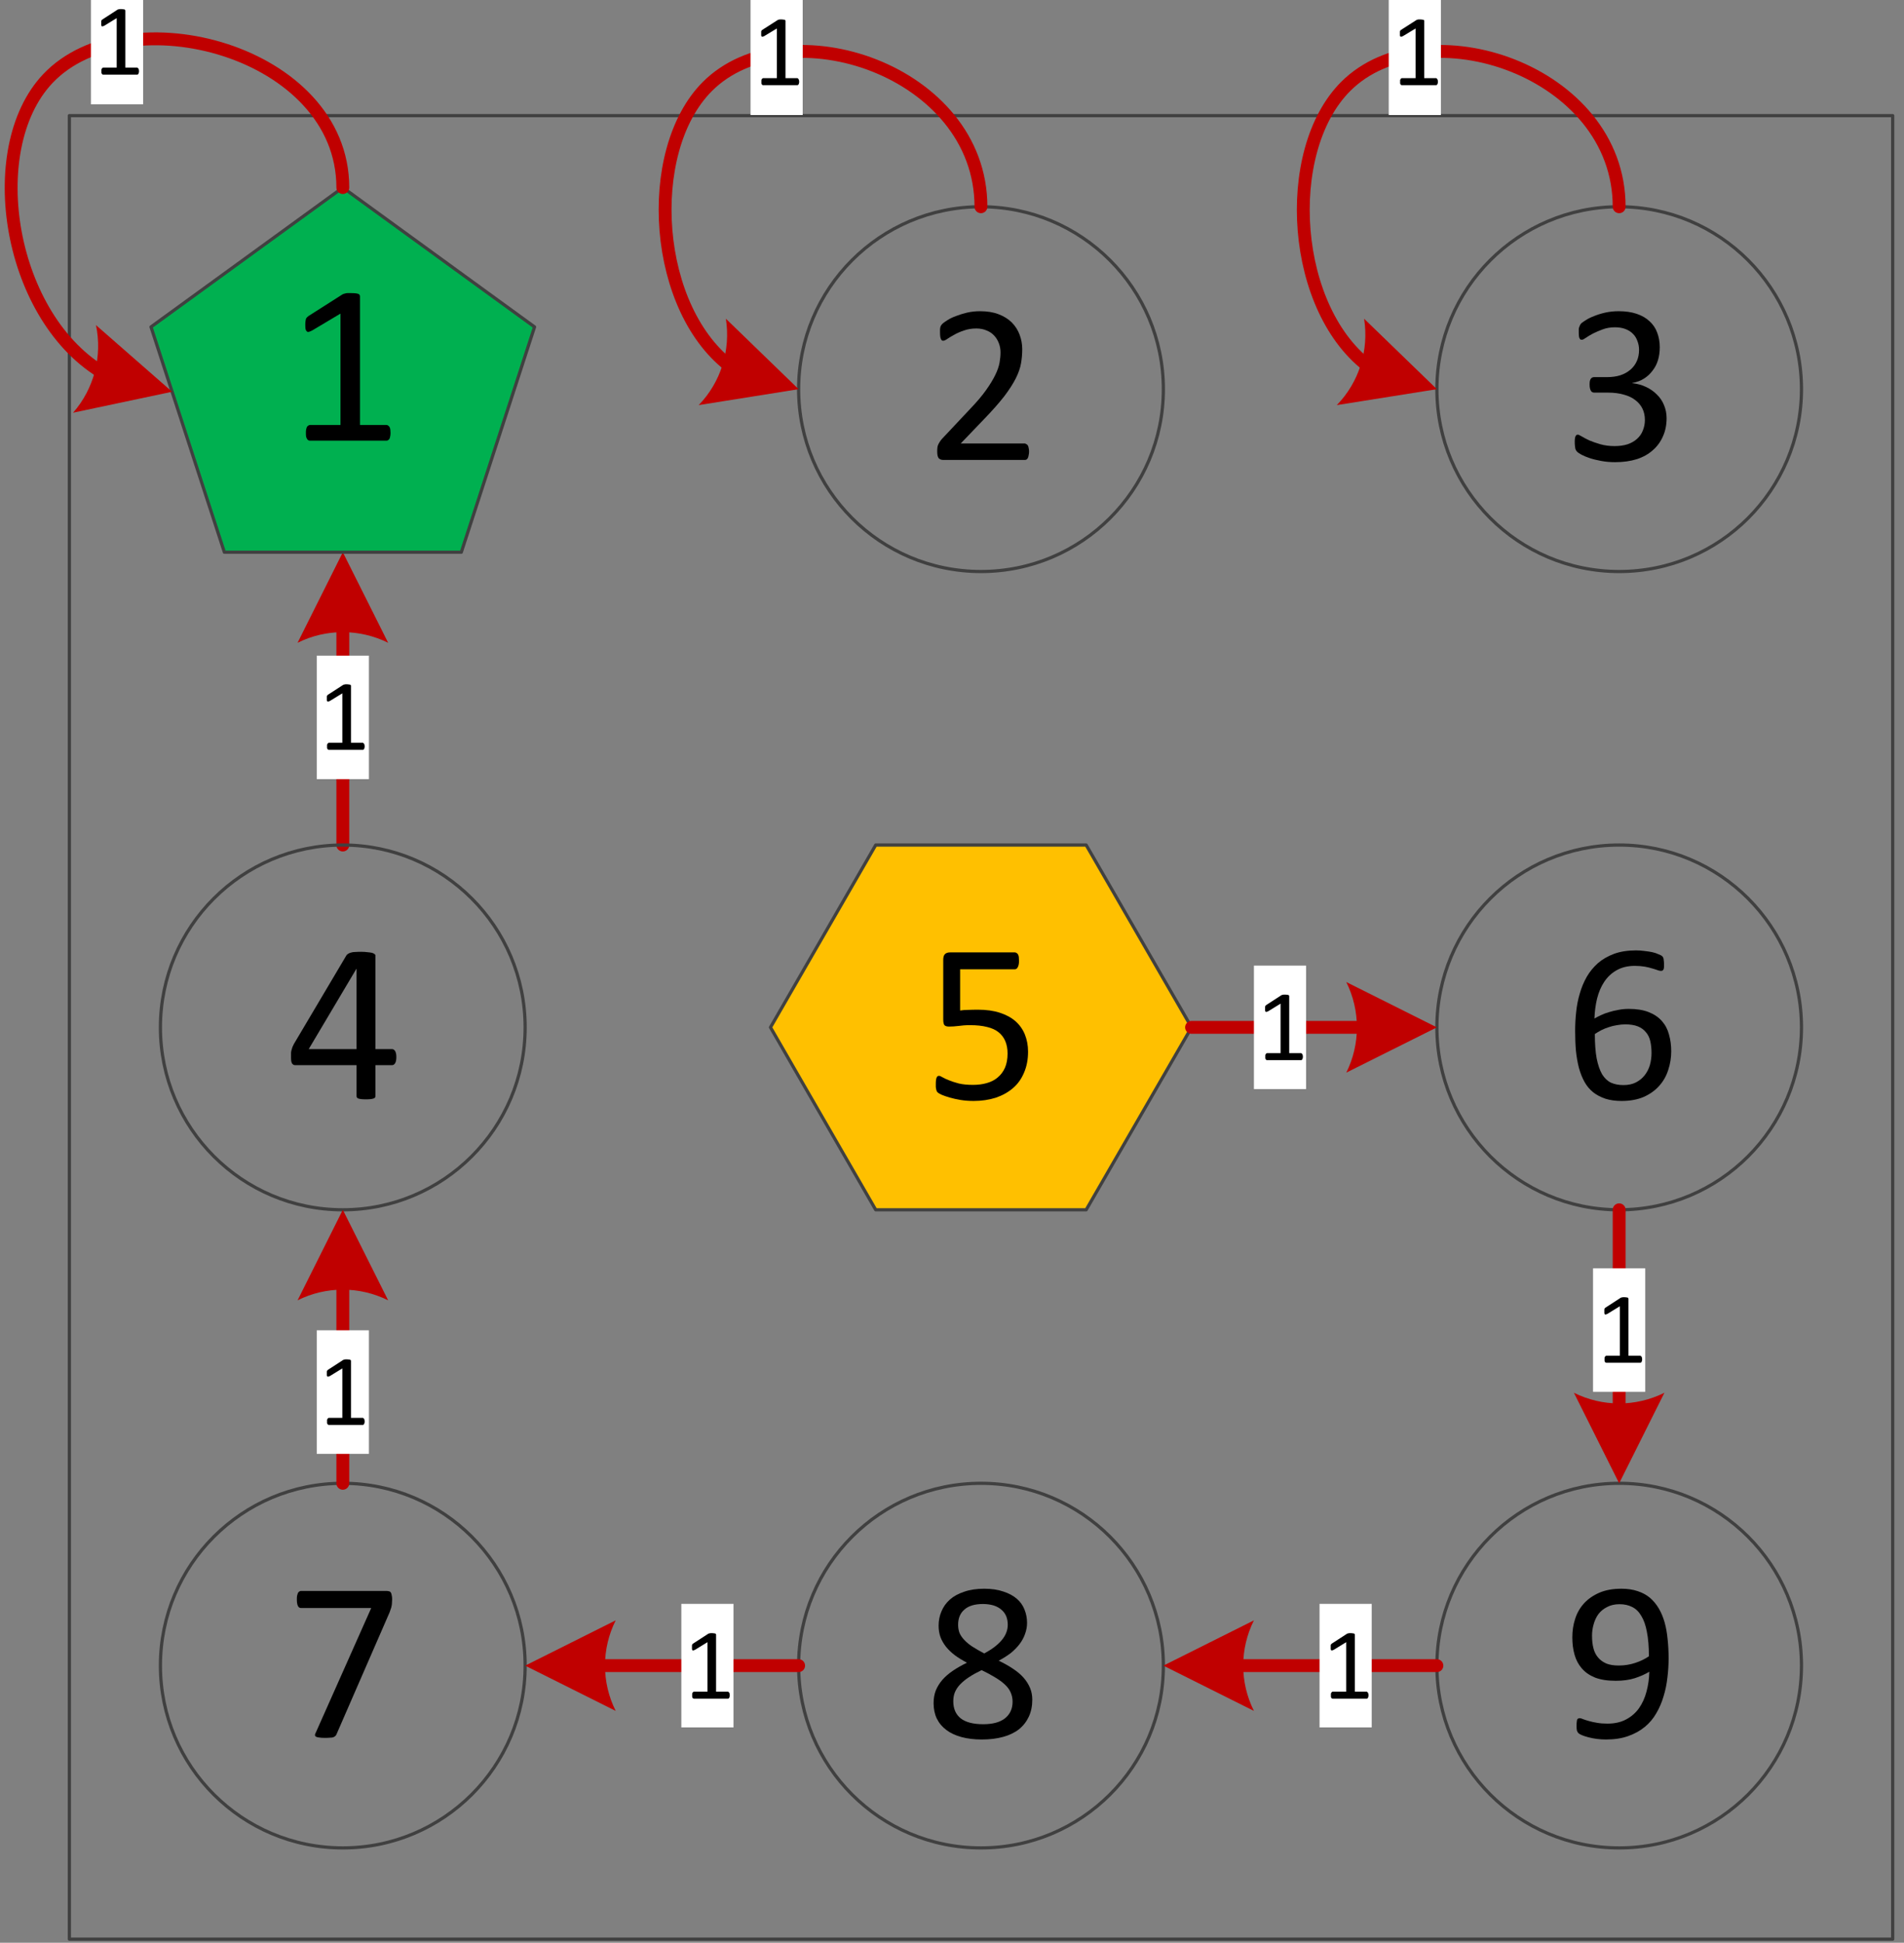 <?xml version="1.0" encoding="UTF-8"?>
<svg xmlns="http://www.w3.org/2000/svg" xmlns:xlink="http://www.w3.org/1999/xlink" width="148pt" height="151pt" viewBox="0 0 148 151" version="1.1">
<rect x="0" y="0" width="148" height="151" fill="#808080" stroke="none"/>
<defs>
<g>
<symbol overflow="visible" id="glyph0-0">
<path style="stroke:none;" d="M 3.828 -5.062 L 3.828 0 L 0.172 0 L 0.172 -5.062 Z M 3.484 -0.312 L 3.484 -4.734 L 0.5 -4.734 L 0.5 -0.312 Z M 3 -3.344 C 3 -3.188 2.973 -3.047 2.922 -2.922 C 2.879 -2.805 2.816 -2.707 2.734 -2.625 C 2.648 -2.539 2.551 -2.473 2.438 -2.422 C 2.332 -2.379 2.211 -2.359 2.078 -2.359 L 2.062 -1.766 C 2.062 -1.734 2.039 -1.711 2 -1.703 C 1.957 -1.691 1.906 -1.688 1.844 -1.688 C 1.801 -1.688 1.766 -1.688 1.734 -1.688 C 1.711 -1.695 1.691 -1.703 1.672 -1.703 C 1.66 -1.711 1.648 -1.719 1.641 -1.719 C 1.629 -1.727 1.625 -1.742 1.625 -1.766 L 1.609 -2.484 C 1.609 -2.555 1.625 -2.609 1.656 -2.641 C 1.695 -2.672 1.75 -2.688 1.812 -2.688 L 1.875 -2.688 C 1.988 -2.688 2.082 -2.703 2.156 -2.734 C 2.238 -2.766 2.305 -2.805 2.359 -2.859 C 2.41 -2.922 2.445 -2.988 2.469 -3.062 C 2.488 -3.145 2.5 -3.227 2.5 -3.312 C 2.5 -3.5 2.441 -3.648 2.328 -3.766 C 2.223 -3.879 2.051 -3.938 1.812 -3.938 C 1.719 -3.938 1.629 -3.926 1.547 -3.906 C 1.473 -3.883 1.406 -3.859 1.344 -3.828 C 1.281 -3.805 1.227 -3.785 1.188 -3.766 C 1.156 -3.742 1.129 -3.734 1.109 -3.734 C 1.109 -3.734 1.102 -3.734 1.094 -3.734 C 1.082 -3.742 1.07 -3.754 1.062 -3.766 C 1.051 -3.785 1.047 -3.805 1.047 -3.828 C 1.047 -3.859 1.047 -3.895 1.047 -3.938 C 1.047 -3.977 1.047 -4.008 1.047 -4.031 C 1.055 -4.062 1.07 -4.086 1.094 -4.109 C 1.113 -4.129 1.148 -4.148 1.203 -4.172 C 1.254 -4.203 1.312 -4.227 1.375 -4.25 C 1.445 -4.27 1.523 -4.285 1.609 -4.297 C 1.703 -4.316 1.789 -4.328 1.875 -4.328 C 2.07 -4.328 2.238 -4.301 2.375 -4.25 C 2.52 -4.195 2.633 -4.125 2.719 -4.031 C 2.812 -3.945 2.879 -3.844 2.922 -3.719 C 2.973 -3.602 3 -3.477 3 -3.344 Z M 2.141 -1.062 C 2.141 -1.008 2.133 -0.961 2.125 -0.922 C 2.125 -0.891 2.109 -0.863 2.078 -0.844 C 2.055 -0.82 2.023 -0.805 1.984 -0.797 C 1.953 -0.785 1.91 -0.781 1.859 -0.781 C 1.797 -0.781 1.742 -0.785 1.703 -0.797 C 1.672 -0.805 1.645 -0.82 1.625 -0.844 C 1.602 -0.863 1.586 -0.891 1.578 -0.922 C 1.566 -0.961 1.562 -1.008 1.562 -1.062 C 1.562 -1.125 1.566 -1.172 1.578 -1.203 C 1.586 -1.242 1.602 -1.273 1.625 -1.297 C 1.645 -1.316 1.672 -1.332 1.703 -1.344 C 1.742 -1.352 1.797 -1.359 1.859 -1.359 C 1.91 -1.359 1.953 -1.352 1.984 -1.344 C 2.023 -1.332 2.055 -1.316 2.078 -1.297 C 2.109 -1.273 2.125 -1.242 2.125 -1.203 C 2.133 -1.172 2.141 -1.125 2.141 -1.062 Z M 0 1.547 Z M 0 1.547 "/>
</symbol>
<symbol overflow="visible" id="glyph0-1">
<path style="stroke:none;" d="M 3.625 -0.266 C 3.625 -0.211 3.617 -0.172 3.609 -0.141 C 3.598 -0.109 3.586 -0.082 3.578 -0.062 C 3.566 -0.039 3.551 -0.023 3.531 -0.016 C 3.52 -0.004 3.504 0 3.484 0 L 0.844 0 C 0.82 0 0.801 -0.004 0.781 -0.016 C 0.77 -0.023 0.754 -0.039 0.734 -0.062 C 0.723 -0.082 0.711 -0.109 0.703 -0.141 C 0.703 -0.172 0.703 -0.211 0.703 -0.266 C 0.703 -0.316 0.703 -0.359 0.703 -0.391 C 0.711 -0.422 0.723 -0.445 0.734 -0.469 C 0.754 -0.488 0.77 -0.504 0.781 -0.516 C 0.801 -0.535 0.82 -0.547 0.844 -0.547 L 1.891 -0.547 L 1.891 -4.391 L 0.922 -3.797 C 0.867 -3.773 0.828 -3.758 0.797 -3.75 C 0.766 -3.75 0.738 -3.754 0.719 -3.766 C 0.707 -3.785 0.695 -3.816 0.688 -3.859 C 0.688 -3.898 0.688 -3.945 0.688 -4 C 0.688 -4.051 0.688 -4.094 0.688 -4.125 C 0.688 -4.156 0.691 -4.18 0.703 -4.203 C 0.711 -4.223 0.723 -4.238 0.734 -4.25 C 0.754 -4.27 0.773 -4.285 0.797 -4.297 L 1.953 -5.047 C 1.961 -5.055 1.973 -5.062 1.984 -5.062 C 2.004 -5.07 2.023 -5.078 2.047 -5.078 C 2.078 -5.086 2.109 -5.094 2.141 -5.094 C 2.172 -5.094 2.207 -5.094 2.25 -5.094 C 2.312 -5.094 2.363 -5.086 2.406 -5.078 C 2.445 -5.078 2.477 -5.07 2.5 -5.062 C 2.531 -5.051 2.547 -5.035 2.547 -5.016 C 2.555 -5.004 2.562 -4.992 2.562 -4.984 L 2.562 -0.547 L 3.484 -0.547 C 3.504 -0.547 3.52 -0.535 3.531 -0.516 C 3.551 -0.504 3.566 -0.488 3.578 -0.469 C 3.598 -0.445 3.609 -0.422 3.609 -0.391 C 3.617 -0.359 3.625 -0.316 3.625 -0.266 Z M 3.625 -0.266 "/>
</symbol>
<symbol overflow="visible" id="glyph1-0">
<path style="stroke:none;" d="M 8.609 -11.391 L 8.609 0 L 0.391 0 L 0.391 -11.391 Z M 7.844 -0.719 L 7.844 -10.672 L 1.141 -10.672 L 1.141 -0.719 Z M 6.75 -7.531 C 6.75 -7.188 6.695 -6.879 6.594 -6.609 C 6.488 -6.336 6.344 -6.109 6.156 -5.922 C 5.977 -5.734 5.766 -5.586 5.516 -5.484 C 5.266 -5.379 4.988 -5.316 4.688 -5.297 L 4.641 -3.969 C 4.641 -3.906 4.594 -3.859 4.5 -3.828 C 4.414 -3.805 4.297 -3.797 4.141 -3.797 C 4.055 -3.797 3.984 -3.801 3.922 -3.812 C 3.867 -3.82 3.82 -3.832 3.781 -3.844 C 3.738 -3.852 3.707 -3.863 3.688 -3.875 C 3.676 -3.895 3.672 -3.926 3.672 -3.969 L 3.625 -5.578 C 3.613 -5.754 3.648 -5.879 3.734 -5.953 C 3.816 -6.023 3.926 -6.062 4.062 -6.062 L 4.219 -6.062 C 4.488 -6.062 4.711 -6.098 4.891 -6.172 C 5.066 -6.242 5.207 -6.336 5.312 -6.453 C 5.414 -6.578 5.488 -6.727 5.531 -6.906 C 5.582 -7.082 5.609 -7.266 5.609 -7.453 C 5.609 -7.879 5.488 -8.219 5.25 -8.469 C 5.008 -8.727 4.617 -8.859 4.078 -8.859 C 3.867 -8.859 3.676 -8.832 3.5 -8.781 C 3.32 -8.738 3.164 -8.691 3.031 -8.641 C 2.895 -8.586 2.785 -8.535 2.703 -8.484 C 2.617 -8.441 2.555 -8.422 2.516 -8.422 C 2.492 -8.422 2.473 -8.426 2.453 -8.438 C 2.43 -8.445 2.41 -8.469 2.391 -8.5 C 2.379 -8.531 2.367 -8.57 2.359 -8.625 C 2.348 -8.688 2.344 -8.766 2.344 -8.859 C 2.344 -8.953 2.348 -9.031 2.359 -9.094 C 2.379 -9.164 2.41 -9.223 2.453 -9.266 C 2.492 -9.305 2.57 -9.352 2.688 -9.406 C 2.812 -9.457 2.953 -9.508 3.109 -9.562 C 3.273 -9.613 3.453 -9.656 3.641 -9.688 C 3.836 -9.727 4.035 -9.75 4.234 -9.75 C 4.672 -9.75 5.047 -9.688 5.359 -9.562 C 5.68 -9.445 5.941 -9.289 6.141 -9.094 C 6.348 -8.895 6.5 -8.66 6.594 -8.391 C 6.695 -8.117 6.75 -7.832 6.75 -7.531 Z M 4.828 -2.406 C 4.828 -2.281 4.816 -2.176 4.797 -2.094 C 4.773 -2.008 4.738 -1.941 4.688 -1.891 C 4.645 -1.836 4.578 -1.801 4.484 -1.781 C 4.398 -1.758 4.301 -1.75 4.188 -1.75 C 4.051 -1.75 3.941 -1.758 3.859 -1.781 C 3.773 -1.801 3.707 -1.836 3.656 -1.891 C 3.602 -1.941 3.562 -2.008 3.531 -2.094 C 3.508 -2.176 3.5 -2.281 3.5 -2.406 C 3.5 -2.531 3.508 -2.633 3.531 -2.719 C 3.562 -2.801 3.602 -2.867 3.656 -2.922 C 3.707 -2.973 3.773 -3.008 3.859 -3.031 C 3.941 -3.062 4.051 -3.078 4.188 -3.078 C 4.301 -3.078 4.398 -3.062 4.484 -3.031 C 4.578 -3.008 4.645 -2.973 4.688 -2.922 C 4.738 -2.867 4.773 -2.801 4.797 -2.719 C 4.816 -2.633 4.828 -2.531 4.828 -2.406 Z M 0 3.5 Z M 0 3.5 "/>
</symbol>
<symbol overflow="visible" id="glyph1-1">
<path style="stroke:none;" d="M 8.141 -0.656 C 8.141 -0.551 8.129 -0.457 8.109 -0.375 C 8.098 -0.289 8.078 -0.219 8.047 -0.156 C 8.023 -0.102 7.988 -0.062 7.938 -0.031 C 7.895 -0.008 7.848 0 7.797 0 L 1.5 0 C 1.414 0 1.344 -0.008 1.281 -0.031 C 1.227 -0.051 1.176 -0.082 1.125 -0.125 C 1.082 -0.176 1.051 -0.242 1.031 -0.328 C 1.008 -0.422 1 -0.531 1 -0.656 C 1 -0.781 1.004 -0.883 1.016 -0.969 C 1.023 -1.051 1.047 -1.125 1.078 -1.188 C 1.109 -1.258 1.145 -1.328 1.188 -1.391 C 1.227 -1.461 1.285 -1.539 1.359 -1.625 L 3.562 -3.969 C 4.07 -4.5 4.477 -4.977 4.781 -5.406 C 5.094 -5.844 5.332 -6.234 5.5 -6.578 C 5.676 -6.93 5.789 -7.254 5.844 -7.547 C 5.895 -7.836 5.922 -8.109 5.922 -8.359 C 5.922 -8.609 5.879 -8.844 5.797 -9.062 C 5.711 -9.289 5.594 -9.488 5.438 -9.656 C 5.281 -9.832 5.082 -9.969 4.844 -10.062 C 4.613 -10.164 4.348 -10.219 4.047 -10.219 C 3.68 -10.219 3.359 -10.164 3.078 -10.062 C 2.797 -9.969 2.547 -9.859 2.328 -9.734 C 2.109 -9.617 1.926 -9.508 1.781 -9.406 C 1.645 -9.312 1.539 -9.266 1.469 -9.266 C 1.426 -9.266 1.391 -9.273 1.359 -9.297 C 1.328 -9.328 1.301 -9.367 1.281 -9.422 C 1.258 -9.473 1.242 -9.539 1.234 -9.625 C 1.223 -9.719 1.219 -9.828 1.219 -9.953 C 1.219 -10.035 1.219 -10.109 1.219 -10.172 C 1.227 -10.242 1.238 -10.301 1.25 -10.344 C 1.27 -10.395 1.289 -10.438 1.312 -10.469 C 1.332 -10.508 1.379 -10.562 1.453 -10.625 C 1.523 -10.688 1.645 -10.77 1.812 -10.875 C 1.988 -10.988 2.207 -11.094 2.469 -11.188 C 2.727 -11.289 3.016 -11.379 3.328 -11.453 C 3.641 -11.523 3.973 -11.562 4.328 -11.562 C 4.879 -11.562 5.359 -11.484 5.766 -11.328 C 6.18 -11.172 6.523 -10.957 6.797 -10.688 C 7.066 -10.414 7.27 -10.098 7.406 -9.734 C 7.539 -9.379 7.609 -9.004 7.609 -8.609 C 7.609 -8.242 7.578 -7.879 7.516 -7.516 C 7.453 -7.148 7.316 -6.758 7.109 -6.344 C 6.898 -5.926 6.598 -5.457 6.203 -4.938 C 5.805 -4.426 5.285 -3.836 4.641 -3.172 L 2.828 -1.281 L 7.797 -1.281 C 7.836 -1.281 7.879 -1.266 7.922 -1.234 C 7.973 -1.211 8.016 -1.176 8.047 -1.125 C 8.078 -1.07 8.098 -1.004 8.109 -0.922 C 8.129 -0.848 8.141 -0.758 8.141 -0.656 Z M 8.141 -0.656 "/>
</symbol>
<symbol overflow="visible" id="glyph1-2">
<path style="stroke:none;" d="M 8.047 -3.25 C 8.047 -2.727 7.953 -2.258 7.766 -1.844 C 7.586 -1.426 7.328 -1.066 6.984 -0.766 C 6.648 -0.461 6.234 -0.227 5.734 -0.062 C 5.234 0.094 4.672 0.172 4.047 0.172 C 3.66 0.172 3.301 0.141 2.969 0.078 C 2.633 0.016 2.336 -0.055 2.078 -0.141 C 1.828 -0.223 1.613 -0.312 1.438 -0.406 C 1.27 -0.5 1.164 -0.566 1.125 -0.609 C 1.082 -0.648 1.047 -0.691 1.016 -0.734 C 0.992 -0.773 0.973 -0.82 0.953 -0.875 C 0.941 -0.938 0.93 -1.008 0.922 -1.094 C 0.91 -1.176 0.906 -1.281 0.906 -1.406 C 0.906 -1.613 0.926 -1.758 0.969 -1.844 C 1.008 -1.926 1.066 -1.969 1.141 -1.969 C 1.191 -1.969 1.297 -1.922 1.453 -1.828 C 1.609 -1.734 1.805 -1.629 2.047 -1.516 C 2.297 -1.41 2.582 -1.312 2.906 -1.219 C 3.238 -1.125 3.602 -1.078 4 -1.078 C 4.383 -1.078 4.723 -1.125 5.016 -1.219 C 5.305 -1.32 5.551 -1.461 5.75 -1.641 C 5.957 -1.828 6.109 -2.047 6.203 -2.297 C 6.305 -2.547 6.359 -2.816 6.359 -3.109 C 6.359 -3.43 6.297 -3.723 6.172 -3.984 C 6.047 -4.242 5.859 -4.469 5.609 -4.656 C 5.367 -4.844 5.07 -4.984 4.719 -5.078 C 4.363 -5.18 3.957 -5.234 3.5 -5.234 L 2.422 -5.234 C 2.367 -5.234 2.32 -5.242 2.281 -5.266 C 2.238 -5.285 2.203 -5.316 2.172 -5.359 C 2.141 -5.41 2.113 -5.473 2.094 -5.547 C 2.07 -5.629 2.062 -5.734 2.062 -5.859 C 2.062 -5.961 2.066 -6.051 2.078 -6.125 C 2.098 -6.207 2.125 -6.27 2.156 -6.312 C 2.188 -6.352 2.223 -6.383 2.266 -6.406 C 2.305 -6.426 2.352 -6.438 2.406 -6.438 L 3.406 -6.438 C 3.789 -6.438 4.133 -6.484 4.438 -6.578 C 4.75 -6.68 5.016 -6.828 5.234 -7.016 C 5.453 -7.203 5.617 -7.426 5.734 -7.688 C 5.848 -7.945 5.906 -8.238 5.906 -8.562 C 5.906 -8.801 5.863 -9.023 5.781 -9.234 C 5.707 -9.453 5.594 -9.641 5.438 -9.797 C 5.289 -9.953 5.098 -10.078 4.859 -10.172 C 4.617 -10.266 4.344 -10.312 4.031 -10.312 C 3.688 -10.312 3.375 -10.258 3.094 -10.156 C 2.812 -10.051 2.555 -9.941 2.328 -9.828 C 2.109 -9.711 1.926 -9.602 1.781 -9.5 C 1.633 -9.395 1.531 -9.344 1.469 -9.344 C 1.426 -9.344 1.391 -9.348 1.359 -9.359 C 1.328 -9.379 1.301 -9.41 1.281 -9.453 C 1.258 -9.492 1.242 -9.551 1.234 -9.625 C 1.223 -9.707 1.219 -9.816 1.219 -9.953 C 1.219 -10.035 1.219 -10.109 1.219 -10.172 C 1.227 -10.242 1.242 -10.305 1.266 -10.359 C 1.285 -10.41 1.305 -10.457 1.328 -10.5 C 1.348 -10.539 1.383 -10.586 1.438 -10.641 C 1.5 -10.691 1.613 -10.77 1.781 -10.875 C 1.957 -10.988 2.172 -11.094 2.422 -11.188 C 2.672 -11.289 2.957 -11.379 3.281 -11.453 C 3.602 -11.523 3.953 -11.562 4.328 -11.562 C 4.859 -11.562 5.32 -11.492 5.719 -11.359 C 6.125 -11.223 6.457 -11.031 6.719 -10.781 C 6.988 -10.539 7.188 -10.25 7.312 -9.906 C 7.445 -9.562 7.516 -9.18 7.516 -8.766 C 7.516 -8.398 7.469 -8.062 7.375 -7.75 C 7.281 -7.445 7.141 -7.176 6.953 -6.938 C 6.773 -6.695 6.555 -6.492 6.297 -6.328 C 6.035 -6.16 5.727 -6.047 5.375 -5.984 L 5.375 -5.969 C 5.77 -5.926 6.129 -5.828 6.453 -5.672 C 6.785 -5.516 7.066 -5.316 7.297 -5.078 C 7.535 -4.848 7.719 -4.578 7.844 -4.266 C 7.977 -3.953 8.047 -3.613 8.047 -3.25 Z M 8.047 -3.25 "/>
</symbol>
<symbol overflow="visible" id="glyph1-3">
<path style="stroke:none;" d="M 8.156 -0.594 C 8.156 -0.488 8.145 -0.395 8.125 -0.312 C 8.113 -0.238 8.094 -0.176 8.062 -0.125 C 8.031 -0.082 7.992 -0.051 7.953 -0.031 C 7.922 -0.008 7.883 0 7.844 0 L 1.891 0 C 1.848 0 1.805 -0.008 1.766 -0.031 C 1.734 -0.051 1.703 -0.082 1.672 -0.125 C 1.641 -0.176 1.613 -0.238 1.594 -0.312 C 1.582 -0.395 1.578 -0.488 1.578 -0.594 C 1.578 -0.695 1.582 -0.785 1.594 -0.859 C 1.613 -0.941 1.633 -1.008 1.656 -1.062 C 1.688 -1.113 1.723 -1.148 1.766 -1.172 C 1.805 -1.203 1.848 -1.219 1.891 -1.219 L 4.266 -1.219 L 4.266 -9.875 L 2.062 -8.562 C 1.957 -8.508 1.867 -8.473 1.797 -8.453 C 1.734 -8.441 1.68 -8.457 1.641 -8.5 C 1.598 -8.539 1.566 -8.602 1.547 -8.688 C 1.535 -8.781 1.531 -8.895 1.531 -9.031 C 1.531 -9.125 1.535 -9.207 1.547 -9.281 C 1.555 -9.352 1.566 -9.41 1.578 -9.453 C 1.598 -9.504 1.625 -9.547 1.656 -9.578 C 1.688 -9.609 1.727 -9.645 1.781 -9.688 L 4.406 -11.359 C 4.438 -11.379 4.469 -11.395 4.5 -11.406 C 4.531 -11.414 4.57 -11.426 4.625 -11.438 C 4.676 -11.457 4.738 -11.469 4.812 -11.469 C 4.883 -11.469 4.973 -11.469 5.078 -11.469 C 5.223 -11.469 5.344 -11.461 5.438 -11.453 C 5.531 -11.441 5.602 -11.426 5.656 -11.406 C 5.707 -11.383 5.738 -11.359 5.75 -11.328 C 5.77 -11.297 5.781 -11.258 5.781 -11.219 L 5.781 -1.219 L 7.844 -1.219 C 7.895 -1.219 7.938 -1.203 7.969 -1.172 C 8.008 -1.148 8.047 -1.113 8.078 -1.062 C 8.109 -1.008 8.129 -0.941 8.141 -0.859 C 8.148 -0.785 8.156 -0.695 8.156 -0.594 Z M 8.156 -0.594 "/>
</symbol>
<symbol overflow="visible" id="glyph2-0">
<path style="stroke:none;" d="M 8.594 -11.375 L 8.594 0 L 0.391 0 L 0.391 -11.375 Z M 7.828 -0.719 L 7.828 -10.656 L 1.141 -10.656 L 1.141 -0.719 Z M 6.734 -7.516 C 6.734 -7.172 6.68 -6.863 6.578 -6.594 C 6.484 -6.32 6.344 -6.094 6.156 -5.906 C 5.969 -5.727 5.75 -5.582 5.5 -5.469 C 5.25 -5.363 4.973 -5.305 4.672 -5.297 L 4.625 -3.953 C 4.625 -3.898 4.582 -3.859 4.5 -3.828 C 4.414 -3.805 4.297 -3.797 4.141 -3.797 C 4.055 -3.797 3.984 -3.797 3.922 -3.797 C 3.859 -3.805 3.805 -3.816 3.766 -3.828 C 3.734 -3.836 3.707 -3.852 3.688 -3.875 C 3.676 -3.895 3.672 -3.922 3.672 -3.953 L 3.625 -5.578 C 3.613 -5.754 3.645 -5.875 3.719 -5.938 C 3.801 -6.008 3.914 -6.047 4.062 -6.047 L 4.219 -6.047 C 4.477 -6.047 4.695 -6.082 4.875 -6.156 C 5.051 -6.227 5.191 -6.328 5.297 -6.453 C 5.41 -6.578 5.488 -6.723 5.531 -6.891 C 5.582 -7.066 5.609 -7.25 5.609 -7.438 C 5.609 -7.875 5.484 -8.219 5.234 -8.469 C 4.992 -8.719 4.609 -8.844 4.078 -8.844 C 3.859 -8.844 3.66 -8.816 3.484 -8.766 C 3.305 -8.723 3.148 -8.676 3.016 -8.625 C 2.891 -8.57 2.781 -8.52 2.688 -8.469 C 2.602 -8.426 2.539 -8.406 2.5 -8.406 C 2.488 -8.406 2.473 -8.41 2.453 -8.422 C 2.43 -8.43 2.41 -8.453 2.391 -8.484 C 2.367 -8.516 2.352 -8.555 2.344 -8.609 C 2.344 -8.672 2.344 -8.75 2.344 -8.844 C 2.344 -8.938 2.348 -9.016 2.359 -9.078 C 2.367 -9.148 2.398 -9.207 2.453 -9.25 C 2.492 -9.289 2.57 -9.336 2.688 -9.391 C 2.801 -9.441 2.938 -9.492 3.094 -9.547 C 3.258 -9.598 3.438 -9.641 3.625 -9.672 C 3.82 -9.711 4.023 -9.734 4.234 -9.734 C 4.672 -9.734 5.047 -9.672 5.359 -9.547 C 5.68 -9.43 5.941 -9.273 6.141 -9.078 C 6.336 -8.879 6.484 -8.645 6.578 -8.375 C 6.68 -8.102 6.734 -7.816 6.734 -7.516 Z M 4.828 -2.406 C 4.828 -2.281 4.816 -2.176 4.797 -2.094 C 4.773 -2.008 4.738 -1.941 4.688 -1.891 C 4.633 -1.836 4.566 -1.797 4.484 -1.766 C 4.398 -1.742 4.297 -1.734 4.172 -1.734 C 4.047 -1.734 3.941 -1.742 3.859 -1.766 C 3.773 -1.797 3.703 -1.836 3.641 -1.891 C 3.586 -1.941 3.551 -2.008 3.531 -2.094 C 3.508 -2.176 3.5 -2.281 3.5 -2.406 C 3.5 -2.52 3.508 -2.617 3.531 -2.703 C 3.551 -2.797 3.586 -2.867 3.641 -2.922 C 3.703 -2.973 3.773 -3.008 3.859 -3.031 C 3.941 -3.051 4.047 -3.062 4.172 -3.062 C 4.297 -3.062 4.398 -3.051 4.484 -3.031 C 4.566 -3.008 4.633 -2.973 4.688 -2.922 C 4.738 -2.867 4.773 -2.797 4.797 -2.703 C 4.816 -2.617 4.828 -2.52 4.828 -2.406 Z M 0 3.484 Z M 0 3.484 "/>
</symbol>
<symbol overflow="visible" id="glyph2-1">
<path style="stroke:none;" d="M 8.203 -6.141 C 8.203 -5.641 8.172 -5.141 8.109 -4.641 C 8.055 -4.141 7.957 -3.656 7.812 -3.188 C 7.676 -2.719 7.488 -2.281 7.25 -1.875 C 7.02 -1.469 6.723 -1.113 6.359 -0.812 C 5.992 -0.508 5.562 -0.27 5.062 -0.094 C 4.57 0.082 4 0.172 3.344 0.172 C 3.094 0.172 2.848 0.156 2.609 0.125 C 2.379 0.094 2.164 0.051 1.969 0 C 1.781 -0.051 1.617 -0.102 1.484 -0.156 C 1.359 -0.207 1.266 -0.258 1.203 -0.312 C 1.148 -0.363 1.109 -0.43 1.078 -0.516 C 1.055 -0.609 1.047 -0.734 1.047 -0.891 C 1.047 -1.016 1.051 -1.113 1.062 -1.188 C 1.07 -1.27 1.082 -1.332 1.094 -1.375 C 1.113 -1.414 1.141 -1.441 1.172 -1.453 C 1.203 -1.473 1.242 -1.484 1.297 -1.484 C 1.359 -1.484 1.445 -1.457 1.562 -1.406 C 1.676 -1.363 1.82 -1.316 2 -1.266 C 2.188 -1.211 2.398 -1.164 2.641 -1.125 C 2.879 -1.082 3.148 -1.062 3.453 -1.062 C 4.016 -1.062 4.5 -1.172 4.906 -1.391 C 5.312 -1.609 5.645 -1.898 5.906 -2.266 C 6.164 -2.641 6.359 -3.066 6.484 -3.547 C 6.617 -4.035 6.691 -4.551 6.703 -5.094 C 6.391 -4.906 6.016 -4.738 5.578 -4.594 C 5.148 -4.457 4.656 -4.391 4.094 -4.391 C 3.457 -4.391 2.922 -4.473 2.484 -4.641 C 2.055 -4.816 1.711 -5.055 1.453 -5.359 C 1.191 -5.66 1.004 -6.016 0.891 -6.422 C 0.773 -6.836 0.719 -7.285 0.719 -7.766 C 0.719 -8.273 0.789 -8.754 0.938 -9.203 C 1.082 -9.66 1.312 -10.062 1.625 -10.406 C 1.938 -10.75 2.332 -11.023 2.812 -11.234 C 3.289 -11.441 3.863 -11.547 4.531 -11.547 C 5.008 -11.547 5.43 -11.484 5.797 -11.359 C 6.16 -11.242 6.477 -11.07 6.75 -10.844 C 7.02 -10.613 7.25 -10.336 7.438 -10.016 C 7.625 -9.703 7.773 -9.344 7.891 -8.938 C 8.004 -8.531 8.082 -8.094 8.125 -7.625 C 8.176 -7.156 8.203 -6.66 8.203 -6.141 Z M 6.672 -6.297 C 6.672 -7.047 6.617 -7.676 6.516 -8.188 C 6.422 -8.707 6.273 -9.125 6.078 -9.438 C 5.891 -9.758 5.656 -9.988 5.375 -10.125 C 5.094 -10.27 4.766 -10.344 4.391 -10.344 C 4.016 -10.344 3.691 -10.27 3.422 -10.125 C 3.148 -9.988 2.926 -9.805 2.75 -9.578 C 2.582 -9.348 2.457 -9.082 2.375 -8.781 C 2.289 -8.488 2.25 -8.191 2.25 -7.891 C 2.25 -7.535 2.285 -7.211 2.359 -6.922 C 2.43 -6.641 2.551 -6.398 2.719 -6.203 C 2.883 -6.004 3.098 -5.848 3.359 -5.734 C 3.617 -5.629 3.941 -5.578 4.328 -5.578 C 4.773 -5.578 5.203 -5.645 5.609 -5.781 C 6.016 -5.914 6.367 -6.086 6.672 -6.297 Z M 6.672 -6.297 "/>
</symbol>
<symbol overflow="visible" id="glyph2-2">
<path style="stroke:none;" d="M 8.406 -3.688 C 8.406 -3.188 8.328 -2.703 8.172 -2.234 C 8.023 -1.766 7.789 -1.352 7.469 -1 C 7.156 -0.645 6.754 -0.359 6.266 -0.141 C 5.785 0.066 5.211 0.172 4.547 0.172 C 4.078 0.172 3.66 0.113 3.297 0 C 2.93 -0.125 2.613 -0.289 2.344 -0.5 C 2.07 -0.719 1.848 -0.984 1.672 -1.297 C 1.492 -1.617 1.348 -1.984 1.234 -2.391 C 1.129 -2.797 1.051 -3.238 1 -3.719 C 0.957 -4.195 0.938 -4.711 0.938 -5.266 C 0.938 -5.754 0.961 -6.242 1.016 -6.734 C 1.066 -7.234 1.16 -7.711 1.297 -8.172 C 1.43 -8.641 1.613 -9.078 1.844 -9.484 C 2.082 -9.891 2.375 -10.242 2.719 -10.547 C 3.07 -10.848 3.488 -11.086 3.969 -11.266 C 4.457 -11.441 5.023 -11.531 5.672 -11.531 C 5.891 -11.531 6.109 -11.516 6.328 -11.484 C 6.547 -11.461 6.75 -11.43 6.938 -11.391 C 7.125 -11.348 7.281 -11.297 7.406 -11.234 C 7.539 -11.18 7.629 -11.141 7.672 -11.109 C 7.711 -11.078 7.742 -11.039 7.766 -11 C 7.785 -10.969 7.801 -10.926 7.812 -10.875 C 7.82 -10.832 7.828 -10.785 7.828 -10.734 C 7.836 -10.68 7.844 -10.613 7.844 -10.531 C 7.844 -10.426 7.844 -10.332 7.844 -10.25 C 7.844 -10.176 7.832 -10.113 7.812 -10.062 C 7.789 -10.02 7.766 -9.988 7.734 -9.969 C 7.703 -9.945 7.66 -9.938 7.609 -9.938 C 7.535 -9.938 7.441 -9.957 7.328 -10 C 7.223 -10.039 7.094 -10.082 6.938 -10.125 C 6.781 -10.176 6.586 -10.223 6.359 -10.266 C 6.129 -10.305 5.867 -10.328 5.578 -10.328 C 5.023 -10.328 4.551 -10.211 4.156 -9.984 C 3.77 -9.766 3.453 -9.469 3.203 -9.094 C 2.953 -8.719 2.766 -8.281 2.641 -7.781 C 2.523 -7.289 2.457 -6.773 2.438 -6.234 C 2.594 -6.328 2.766 -6.414 2.953 -6.5 C 3.148 -6.594 3.359 -6.672 3.578 -6.734 C 3.805 -6.805 4.047 -6.863 4.297 -6.906 C 4.547 -6.957 4.816 -6.984 5.109 -6.984 C 5.723 -6.984 6.238 -6.898 6.656 -6.734 C 7.082 -6.566 7.426 -6.332 7.688 -6.031 C 7.945 -5.738 8.129 -5.391 8.234 -4.984 C 8.348 -4.586 8.406 -4.156 8.406 -3.688 Z M 6.875 -3.547 C 6.875 -3.879 6.844 -4.188 6.781 -4.469 C 6.719 -4.75 6.602 -4.984 6.438 -5.172 C 6.281 -5.367 6.07 -5.52 5.812 -5.625 C 5.551 -5.727 5.223 -5.781 4.828 -5.781 C 4.617 -5.781 4.406 -5.758 4.188 -5.719 C 3.969 -5.688 3.754 -5.633 3.547 -5.562 C 3.348 -5.5 3.156 -5.422 2.969 -5.328 C 2.789 -5.234 2.625 -5.133 2.469 -5.031 C 2.469 -4.281 2.516 -3.648 2.609 -3.141 C 2.711 -2.629 2.852 -2.219 3.031 -1.906 C 3.219 -1.602 3.445 -1.383 3.719 -1.25 C 4 -1.125 4.32 -1.062 4.688 -1.062 C 5.062 -1.062 5.383 -1.129 5.656 -1.266 C 5.938 -1.41 6.164 -1.598 6.344 -1.828 C 6.531 -2.066 6.664 -2.332 6.75 -2.625 C 6.832 -2.926 6.875 -3.234 6.875 -3.547 Z M 6.875 -3.547 "/>
</symbol>
<symbol overflow="visible" id="glyph2-3">
<path style="stroke:none;" d="M 8.609 -3.234 C 8.609 -3.035 8.578 -2.879 8.516 -2.766 C 8.453 -2.66 8.367 -2.609 8.266 -2.609 L 6.984 -2.609 L 6.984 -0.219 C 6.984 -0.176 6.973 -0.133 6.953 -0.094 C 6.93 -0.062 6.891 -0.035 6.828 -0.016 C 6.766 0.004 6.688 0.02 6.594 0.031 C 6.5 0.039 6.379 0.047 6.234 0.047 C 6.098 0.047 5.984 0.039 5.891 0.031 C 5.797 0.02 5.719 0.004 5.656 -0.016 C 5.602 -0.035 5.566 -0.062 5.547 -0.094 C 5.523 -0.133 5.516 -0.176 5.516 -0.219 L 5.516 -2.609 L 0.828 -2.609 C 0.754 -2.609 0.691 -2.613 0.641 -2.625 C 0.598 -2.645 0.555 -2.676 0.516 -2.719 C 0.484 -2.77 0.457 -2.836 0.438 -2.922 C 0.426 -3.016 0.422 -3.133 0.422 -3.281 C 0.422 -3.395 0.422 -3.492 0.422 -3.578 C 0.43 -3.66 0.445 -3.738 0.469 -3.812 C 0.488 -3.883 0.508 -3.953 0.531 -4.016 C 0.562 -4.086 0.598 -4.164 0.641 -4.25 L 4.734 -11.156 C 4.766 -11.195 4.805 -11.234 4.859 -11.266 C 4.922 -11.305 4.992 -11.336 5.078 -11.359 C 5.172 -11.391 5.281 -11.406 5.406 -11.406 C 5.531 -11.414 5.68 -11.422 5.859 -11.422 C 6.055 -11.422 6.223 -11.41 6.359 -11.391 C 6.504 -11.379 6.617 -11.363 6.703 -11.344 C 6.797 -11.32 6.863 -11.289 6.906 -11.25 C 6.957 -11.219 6.984 -11.176 6.984 -11.125 L 6.984 -3.859 L 8.266 -3.859 C 8.367 -3.859 8.453 -3.805 8.516 -3.703 C 8.578 -3.598 8.609 -3.441 8.609 -3.234 Z M 5.516 -10.094 L 5.5 -10.094 L 1.797 -3.859 L 5.516 -3.859 Z M 5.516 -10.094 "/>
</symbol>
<symbol overflow="visible" id="glyph2-4">
<path style="stroke:none;" d="M 8.391 -2.922 C 8.391 -2.43 8.301 -1.992 8.125 -1.609 C 7.945 -1.223 7.691 -0.895 7.359 -0.625 C 7.023 -0.363 6.613 -0.164 6.125 -0.031 C 5.645 0.102 5.094 0.172 4.469 0.172 C 3.883 0.172 3.359 0.109 2.891 -0.016 C 2.43 -0.141 2.039 -0.32 1.719 -0.562 C 1.395 -0.801 1.145 -1.098 0.969 -1.453 C 0.801 -1.805 0.719 -2.207 0.719 -2.656 C 0.719 -3.008 0.773 -3.336 0.891 -3.641 C 1.016 -3.941 1.188 -4.219 1.406 -4.469 C 1.625 -4.719 1.895 -4.953 2.219 -5.172 C 2.539 -5.391 2.906 -5.598 3.312 -5.797 C 2.957 -5.984 2.645 -6.176 2.375 -6.375 C 2.102 -6.582 1.875 -6.801 1.688 -7.031 C 1.5 -7.27 1.352 -7.523 1.25 -7.797 C 1.156 -8.066 1.109 -8.359 1.109 -8.672 C 1.109 -9.066 1.18 -9.438 1.328 -9.781 C 1.473 -10.133 1.691 -10.441 1.984 -10.703 C 2.273 -10.961 2.645 -11.164 3.094 -11.312 C 3.539 -11.469 4.062 -11.547 4.656 -11.547 C 5.227 -11.547 5.723 -11.473 6.141 -11.328 C 6.566 -11.191 6.914 -11.004 7.188 -10.766 C 7.457 -10.535 7.656 -10.258 7.781 -9.938 C 7.914 -9.613 7.984 -9.266 7.984 -8.891 C 7.984 -8.598 7.93 -8.312 7.828 -8.031 C 7.734 -7.758 7.594 -7.5 7.406 -7.25 C 7.219 -7 6.988 -6.766 6.719 -6.547 C 6.445 -6.336 6.133 -6.141 5.781 -5.953 C 6.195 -5.754 6.566 -5.547 6.891 -5.328 C 7.223 -5.109 7.5 -4.875 7.719 -4.625 C 7.938 -4.375 8.102 -4.109 8.219 -3.828 C 8.332 -3.555 8.391 -3.254 8.391 -2.922 Z M 6.484 -8.75 C 6.484 -9 6.441 -9.223 6.359 -9.422 C 6.273 -9.617 6.148 -9.785 5.984 -9.922 C 5.816 -10.066 5.613 -10.176 5.375 -10.25 C 5.133 -10.32 4.859 -10.359 4.547 -10.359 C 3.91 -10.359 3.43 -10.211 3.109 -9.922 C 2.785 -9.641 2.625 -9.25 2.625 -8.75 C 2.625 -8.52 2.66 -8.305 2.734 -8.109 C 2.816 -7.922 2.941 -7.738 3.109 -7.562 C 3.273 -7.383 3.484 -7.211 3.734 -7.047 C 3.992 -6.879 4.301 -6.703 4.656 -6.516 C 5.238 -6.828 5.688 -7.164 6 -7.531 C 6.32 -7.906 6.484 -8.312 6.484 -8.75 Z M 6.859 -2.766 C 6.859 -3.035 6.805 -3.281 6.703 -3.5 C 6.609 -3.719 6.457 -3.922 6.25 -4.109 C 6.051 -4.297 5.801 -4.477 5.5 -4.656 C 5.195 -4.844 4.848 -5.031 4.453 -5.219 C 4.078 -5.039 3.75 -4.859 3.469 -4.672 C 3.195 -4.492 2.969 -4.305 2.781 -4.109 C 2.602 -3.922 2.469 -3.719 2.375 -3.5 C 2.289 -3.289 2.25 -3.055 2.25 -2.797 C 2.25 -2.223 2.441 -1.781 2.828 -1.469 C 3.223 -1.164 3.805 -1.016 4.578 -1.016 C 5.328 -1.016 5.895 -1.172 6.281 -1.484 C 6.664 -1.797 6.859 -2.223 6.859 -2.766 Z M 6.859 -2.766 "/>
</symbol>
<symbol overflow="visible" id="glyph2-5">
<path style="stroke:none;" d="M 8.281 -10.719 C 8.281 -10.613 8.273 -10.52 8.266 -10.438 C 8.266 -10.352 8.254 -10.27 8.234 -10.188 C 8.223 -10.113 8.203 -10.039 8.172 -9.969 C 8.148 -9.895 8.125 -9.816 8.094 -9.734 L 3.984 -0.297 C 3.961 -0.223 3.926 -0.16 3.875 -0.109 C 3.832 -0.066 3.773 -0.031 3.703 0 C 3.641 0.02 3.555 0.031 3.453 0.031 C 3.348 0.039 3.219 0.047 3.062 0.047 C 2.863 0.047 2.707 0.035 2.594 0.016 C 2.488 0.004 2.41 -0.016 2.359 -0.047 C 2.305 -0.086 2.281 -0.133 2.281 -0.188 C 2.289 -0.25 2.316 -0.316 2.359 -0.391 L 6.656 -10.047 L 1.203 -10.047 C 1.086 -10.047 1.004 -10.102 0.953 -10.219 C 0.898 -10.332 0.875 -10.5 0.875 -10.719 C 0.875 -10.82 0.879 -10.914 0.891 -11 C 0.91 -11.082 0.93 -11.148 0.953 -11.203 C 0.984 -11.266 1.02 -11.305 1.062 -11.328 C 1.102 -11.359 1.148 -11.375 1.203 -11.375 L 7.828 -11.375 C 7.91 -11.375 7.984 -11.363 8.047 -11.344 C 8.109 -11.332 8.156 -11.297 8.188 -11.234 C 8.219 -11.18 8.238 -11.113 8.25 -11.031 C 8.27 -10.957 8.281 -10.852 8.281 -10.719 Z M 8.281 -10.719 "/>
</symbol>
<symbol overflow="visible" id="glyph2-6">
<path style="stroke:none;" d="M 8.062 -3.656 C 8.062 -3.051 7.957 -2.508 7.75 -2.031 C 7.551 -1.551 7.266 -1.148 6.891 -0.828 C 6.516 -0.504 6.066 -0.254 5.547 -0.078 C 5.023 0.086 4.453 0.172 3.828 0.172 C 3.473 0.172 3.133 0.145 2.812 0.094 C 2.5 0.039 2.219 -0.02 1.969 -0.094 C 1.727 -0.164 1.531 -0.234 1.375 -0.297 C 1.219 -0.367 1.113 -0.426 1.062 -0.469 C 1.02 -0.508 0.988 -0.547 0.969 -0.578 C 0.957 -0.617 0.941 -0.664 0.922 -0.719 C 0.91 -0.77 0.898 -0.832 0.891 -0.906 C 0.891 -0.977 0.891 -1.066 0.891 -1.172 C 0.891 -1.273 0.895 -1.363 0.906 -1.438 C 0.914 -1.52 0.93 -1.586 0.953 -1.641 C 0.973 -1.691 1 -1.727 1.031 -1.75 C 1.062 -1.77 1.098 -1.781 1.141 -1.781 C 1.203 -1.781 1.289 -1.742 1.406 -1.672 C 1.531 -1.598 1.695 -1.52 1.906 -1.438 C 2.113 -1.352 2.367 -1.27 2.672 -1.188 C 2.984 -1.113 3.352 -1.078 3.781 -1.078 C 4.176 -1.078 4.535 -1.125 4.859 -1.219 C 5.191 -1.312 5.473 -1.457 5.703 -1.656 C 5.941 -1.852 6.129 -2.102 6.266 -2.406 C 6.398 -2.707 6.469 -3.078 6.469 -3.516 C 6.469 -3.879 6.41 -4.195 6.297 -4.469 C 6.18 -4.75 6.004 -4.984 5.766 -5.172 C 5.535 -5.359 5.238 -5.492 4.875 -5.578 C 4.508 -5.672 4.07 -5.719 3.562 -5.719 C 3.207 -5.719 2.898 -5.695 2.641 -5.656 C 2.391 -5.625 2.148 -5.609 1.922 -5.609 C 1.754 -5.609 1.633 -5.645 1.562 -5.719 C 1.5 -5.801 1.469 -5.953 1.469 -6.172 L 1.469 -10.797 C 1.469 -10.992 1.508 -11.141 1.594 -11.234 C 1.688 -11.328 1.82 -11.375 2 -11.375 L 7.031 -11.375 C 7.082 -11.375 7.129 -11.359 7.172 -11.328 C 7.211 -11.305 7.25 -11.27 7.281 -11.219 C 7.312 -11.164 7.332 -11.098 7.344 -11.016 C 7.352 -10.93 7.359 -10.832 7.359 -10.719 C 7.359 -10.508 7.328 -10.348 7.266 -10.234 C 7.211 -10.117 7.133 -10.062 7.031 -10.062 L 2.781 -10.062 L 2.781 -6.859 C 2.988 -6.891 3.195 -6.906 3.406 -6.906 C 3.625 -6.914 3.875 -6.922 4.156 -6.922 C 4.812 -6.922 5.379 -6.844 5.859 -6.688 C 6.348 -6.531 6.754 -6.312 7.078 -6.031 C 7.398 -5.75 7.645 -5.406 7.812 -5 C 7.977 -4.594 8.062 -4.145 8.062 -3.656 Z M 8.062 -3.656 "/>
</symbol>
<symbol overflow="visible" id="glyph3-0">
<path style="stroke:none;" d="M 3.828 -5.078 L 3.828 0 L 0.172 0 L 0.172 -5.078 Z M 3.5 -0.312 L 3.5 -4.75 L 0.5 -4.75 L 0.5 -0.312 Z M 3 -3.359 C 3 -3.203 2.977 -3.062 2.938 -2.938 C 2.895 -2.82 2.832 -2.723 2.75 -2.641 C 2.664 -2.555 2.566 -2.488 2.453 -2.438 C 2.336 -2.395 2.219 -2.367 2.094 -2.359 L 2.062 -1.766 C 2.062 -1.734 2.039 -1.711 2 -1.703 C 1.969 -1.691 1.914 -1.688 1.844 -1.688 C 1.801 -1.688 1.766 -1.688 1.734 -1.688 C 1.711 -1.695 1.691 -1.703 1.672 -1.703 C 1.66 -1.711 1.648 -1.719 1.641 -1.719 C 1.641 -1.727 1.641 -1.742 1.641 -1.766 L 1.609 -2.484 C 1.609 -2.566 1.625 -2.625 1.656 -2.656 C 1.695 -2.688 1.75 -2.703 1.812 -2.703 L 1.875 -2.703 C 2 -2.703 2.098 -2.719 2.172 -2.75 C 2.254 -2.781 2.316 -2.82 2.359 -2.875 C 2.41 -2.926 2.445 -2.988 2.469 -3.062 C 2.488 -3.145 2.5 -3.234 2.5 -3.328 C 2.5 -3.516 2.441 -3.66 2.328 -3.766 C 2.223 -3.879 2.051 -3.938 1.812 -3.938 C 1.719 -3.938 1.629 -3.926 1.547 -3.906 C 1.473 -3.895 1.406 -3.875 1.344 -3.844 C 1.289 -3.82 1.242 -3.801 1.203 -3.781 C 1.16 -3.758 1.133 -3.75 1.125 -3.75 C 1.113 -3.75 1.102 -3.75 1.094 -3.75 C 1.082 -3.758 1.07 -3.77 1.062 -3.781 C 1.062 -3.801 1.055 -3.82 1.047 -3.844 C 1.047 -3.863 1.047 -3.895 1.047 -3.938 C 1.047 -3.988 1.047 -4.023 1.047 -4.047 C 1.055 -4.078 1.07 -4.102 1.094 -4.125 C 1.113 -4.145 1.148 -4.164 1.203 -4.188 C 1.254 -4.219 1.316 -4.242 1.391 -4.266 C 1.461 -4.285 1.539 -4.301 1.625 -4.312 C 1.707 -4.332 1.797 -4.344 1.891 -4.344 C 2.086 -4.344 2.254 -4.316 2.391 -4.266 C 2.535 -4.211 2.648 -4.141 2.734 -4.047 C 2.828 -3.961 2.895 -3.859 2.938 -3.734 C 2.977 -3.617 3 -3.492 3 -3.359 Z M 2.156 -1.078 C 2.156 -1.016 2.148 -0.961 2.141 -0.922 C 2.129 -0.891 2.113 -0.863 2.094 -0.844 C 2.07 -0.82 2.039 -0.805 2 -0.797 C 1.957 -0.785 1.91 -0.781 1.859 -0.781 C 1.805 -0.781 1.758 -0.785 1.719 -0.797 C 1.676 -0.805 1.645 -0.82 1.625 -0.844 C 1.602 -0.863 1.586 -0.891 1.578 -0.922 C 1.566 -0.961 1.562 -1.016 1.562 -1.078 C 1.562 -1.129 1.566 -1.172 1.578 -1.203 C 1.586 -1.242 1.602 -1.273 1.625 -1.297 C 1.645 -1.328 1.676 -1.348 1.719 -1.359 C 1.758 -1.367 1.805 -1.375 1.859 -1.375 C 1.91 -1.375 1.957 -1.367 2 -1.359 C 2.039 -1.348 2.07 -1.328 2.094 -1.297 C 2.113 -1.273 2.129 -1.242 2.141 -1.203 C 2.148 -1.172 2.156 -1.129 2.156 -1.078 Z M 0 1.562 Z M 0 1.562 "/>
</symbol>
<symbol overflow="visible" id="glyph3-1">
<path style="stroke:none;" d="M 3.641 -0.266 C 3.641 -0.211 3.633 -0.172 3.625 -0.141 C 3.613 -0.109 3.602 -0.082 3.594 -0.062 C 3.582 -0.039 3.566 -0.023 3.547 -0.016 C 3.523 -0.004 3.508 0 3.5 0 L 0.844 0 C 0.82 0 0.801 -0.004 0.781 -0.016 C 0.77 -0.023 0.754 -0.039 0.734 -0.062 C 0.723 -0.082 0.711 -0.109 0.703 -0.141 C 0.703 -0.172 0.703 -0.211 0.703 -0.266 C 0.703 -0.316 0.703 -0.359 0.703 -0.391 C 0.711 -0.422 0.723 -0.445 0.734 -0.469 C 0.754 -0.488 0.77 -0.504 0.781 -0.516 C 0.801 -0.535 0.82 -0.547 0.844 -0.547 L 1.906 -0.547 L 1.906 -4.406 L 0.922 -3.812 C 0.867 -3.789 0.828 -3.773 0.797 -3.766 C 0.766 -3.766 0.738 -3.77 0.719 -3.781 C 0.707 -3.801 0.695 -3.828 0.688 -3.859 C 0.688 -3.898 0.688 -3.953 0.688 -4.016 C 0.688 -4.066 0.688 -4.109 0.688 -4.141 C 0.688 -4.172 0.691 -4.195 0.703 -4.219 C 0.711 -4.238 0.723 -4.254 0.734 -4.266 C 0.754 -4.285 0.773 -4.301 0.797 -4.312 L 1.969 -5.062 C 1.977 -5.07 1.988 -5.078 2 -5.078 C 2.02 -5.086 2.039 -5.094 2.062 -5.094 C 2.082 -5.102 2.109 -5.109 2.141 -5.109 C 2.172 -5.109 2.211 -5.109 2.266 -5.109 C 2.328 -5.109 2.379 -5.102 2.422 -5.094 C 2.461 -5.094 2.492 -5.086 2.516 -5.078 C 2.535 -5.066 2.551 -5.055 2.562 -5.047 C 2.57 -5.035 2.578 -5.02 2.578 -5 L 2.578 -0.547 L 3.5 -0.547 C 3.52 -0.547 3.535 -0.535 3.547 -0.516 C 3.566 -0.504 3.582 -0.488 3.594 -0.469 C 3.602 -0.445 3.613 -0.422 3.625 -0.391 C 3.633 -0.359 3.641 -0.316 3.641 -0.266 Z M 3.641 -0.266 "/>
</symbol>
</g>
<clipPath id="clip1">
  <rect x="0" y="0" width="148" height="151"/>
</clipPath>
<g id="surface5" clip-path="url(#clip1)">
<path style="fill:none;stroke-width:1;stroke-linecap:round;stroke-linejoin:round;stroke:rgb(75.299%,0%,0%);stroke-opacity:1;stroke-miterlimit:10;" d="M 134.648 630.32 L 134.648 647.75 " transform="matrix(1,0,0,-1,-108,696)"/>
<path style=" stroke:none;fill-rule:evenodd;fill:rgb(75.299%,0%,0%);fill-opacity:1;" d="M 26.648 42.922 L 30.172 49.961 C 27.949 48.859 25.34 48.859 23.129 49.961 Z M 26.648 42.922 "/>
<path style=" stroke:none;fill-rule:evenodd;fill:rgb(100%,100%,100%);fill-opacity:1;" d="M 24.621 60.559 L 28.676 60.559 L 28.676 50.961 L 24.621 50.961 Z M 24.621 60.559 "/>
<g style="fill:rgb(0%,0%,0%);fill-opacity:1;">
  <use xlink:href="#glyph0-1" x="24.72" y="58.28"/>
</g>
<path style="fill:none;stroke-width:0.25;stroke-linecap:round;stroke-linejoin:round;stroke:rgb(25.099%,25.099%,25.099%);stroke-opacity:1;stroke-miterlimit:10;" d="M 170.078 665.75 C 170.078 673.578 176.422 679.93 184.25 679.93 C 192.078 679.93 198.43 673.578 198.43 665.75 C 198.43 657.922 192.078 651.578 184.25 651.578 C 176.422 651.578 170.078 657.922 170.078 665.75 Z M 170.078 665.75 " transform="matrix(1,0,0,-1,-108,696)"/>
<g style="fill:rgb(0%,0%,0%);fill-opacity:1;">
  <use xlink:href="#glyph1-1" x="71.85" y="35.75"/>
</g>
<path style="fill:none;stroke-width:0.25;stroke-linecap:round;stroke-linejoin:round;stroke:rgb(25.099%,25.099%,25.099%);stroke-opacity:1;stroke-miterlimit:10;" d="M 219.691 665.75 C 219.691 673.578 226.031 679.93 233.859 679.93 C 241.691 679.93 248.031 673.578 248.031 665.75 C 248.031 657.922 241.691 651.578 233.859 651.578 C 226.031 651.578 219.691 657.922 219.691 665.75 Z M 219.691 665.75 " transform="matrix(1,0,0,-1,-108,696)"/>
<g style="fill:rgb(0%,0%,0%);fill-opacity:1;">
  <use xlink:href="#glyph1-2" x="121.5" y="35.75"/>
</g>
<path style="fill-rule:evenodd;fill:rgb(0%,68.999%,31.4%);fill-opacity:1;stroke-width:0.25;stroke-linecap:round;stroke-linejoin:round;stroke:rgb(25.099%,25.099%,25.099%);stroke-opacity:1;stroke-miterlimit:10;" d="M 134.648 681.422 L 119.738 670.59 L 125.441 653.078 L 143.859 653.078 L 149.551 670.59 Z M 134.648 681.422 " transform="matrix(1,0,0,-1,-108,696)"/>
<g style="fill:rgb(0%,0%,0%);fill-opacity:1;">
  <use xlink:href="#glyph1-3" x="22.2" y="34.25"/>
</g>
<path style="fill:none;stroke-width:0.25;stroke-linecap:round;stroke-linejoin:round;stroke:rgb(25.099%,25.099%,25.099%);stroke-opacity:1;stroke-miterlimit:10;" d="M 219.691 566.539 C 219.691 574.371 226.031 580.711 233.859 580.711 C 241.691 580.711 248.031 574.371 248.031 566.539 C 248.031 558.711 241.691 552.371 233.859 552.371 C 226.031 552.371 219.691 558.711 219.691 566.539 Z M 219.691 566.539 " transform="matrix(1,0,0,-1,-108,696)"/>
<g style="fill:rgb(0%,0%,0%);fill-opacity:1;">
  <use xlink:href="#glyph2-1" x="121.5" y="135.03"/>
</g>
<path style="fill:none;stroke-width:0.25;stroke-linecap:round;stroke-linejoin:round;stroke:rgb(25.099%,25.099%,25.099%);stroke-opacity:1;stroke-miterlimit:10;" d="M 219.691 616.148 C 219.691 623.969 226.031 630.32 233.859 630.32 C 241.691 630.32 248.031 623.969 248.031 616.148 C 248.031 608.32 241.691 601.969 233.859 601.969 C 226.031 601.969 219.691 608.32 219.691 616.148 Z M 219.691 616.148 " transform="matrix(1,0,0,-1,-108,696)"/>
<g style="fill:rgb(0%,0%,0%);fill-opacity:1;">
  <use xlink:href="#glyph2-2" x="121.5" y="85.4"/>
</g>
<path style="fill:none;stroke-width:0.25;stroke-linecap:round;stroke-linejoin:round;stroke:rgb(25.099%,25.099%,25.099%);stroke-opacity:1;stroke-miterlimit:10;" d="M 120.469 616.148 C 120.469 623.969 126.82 630.32 134.648 630.32 C 142.469 630.32 148.82 623.969 148.82 616.148 C 148.82 608.32 142.469 601.969 134.648 601.969 C 126.82 601.969 120.469 608.32 120.469 616.148 Z M 120.469 616.148 " transform="matrix(1,0,0,-1,-108,696)"/>
<g style="fill:rgb(0%,0%,0%);fill-opacity:1;">
  <use xlink:href="#glyph2-3" x="22.2" y="85.4"/>
</g>
<path style="fill:none;stroke-width:0.25;stroke-linecap:round;stroke-linejoin:round;stroke:rgb(25.099%,25.099%,25.099%);stroke-opacity:1;stroke-miterlimit:10;" d="M 170.078 566.539 C 170.078 574.371 176.422 580.711 184.25 580.711 C 192.078 580.711 198.43 574.371 198.43 566.539 C 198.43 558.711 192.078 552.371 184.25 552.371 C 176.422 552.371 170.078 558.711 170.078 566.539 Z M 170.078 566.539 " transform="matrix(1,0,0,-1,-108,696)"/>
<g style="fill:rgb(0%,0%,0%);fill-opacity:1;">
  <use xlink:href="#glyph2-4" x="71.85" y="135.03"/>
</g>
<path style="fill:none;stroke-width:0.25;stroke-linecap:round;stroke-linejoin:round;stroke:rgb(25.099%,25.099%,25.099%);stroke-opacity:1;stroke-miterlimit:10;" d="M 120.469 566.539 C 120.469 574.371 126.82 580.711 134.648 580.711 C 142.469 580.711 148.82 574.371 148.82 566.539 C 148.82 558.711 142.469 552.371 134.648 552.371 C 126.82 552.371 120.469 558.711 120.469 566.539 Z M 120.469 566.539 " transform="matrix(1,0,0,-1,-108,696)"/>
<g style="fill:rgb(0%,0%,0%);fill-opacity:1;">
  <use xlink:href="#glyph2-5" x="22.2" y="135.03"/>
</g>
<path style="fill-rule:evenodd;fill:rgb(100%,75.299%,0%);fill-opacity:1;stroke-width:0.25;stroke-linecap:round;stroke-linejoin:round;stroke:rgb(25.099%,25.099%,25.099%);stroke-opacity:1;stroke-miterlimit:10;" d="M 192.43 630.32 L 176.07 630.32 L 167.891 616.148 L 176.07 601.969 L 192.43 601.969 L 200.621 616.148 Z M 192.43 630.32 " transform="matrix(1,0,0,-1,-108,696)"/>
<g style="fill:rgb(0%,0%,0%);fill-opacity:1;">
  <use xlink:href="#glyph2-6" x="71.85" y="85.4"/>
</g>
<path style="fill:none;stroke-width:0.25;stroke-linecap:round;stroke-linejoin:round;stroke:rgb(25.099%,25.099%,25.099%);stroke-opacity:1;stroke-miterlimit:10;" d="M 113.391 545.281 L 255.121 545.281 L 255.121 687.012 L 113.391 687.012 Z M 113.391 545.281 " transform="matrix(1,0,0,-1,-108,696)"/>
<path style="fill:none;stroke-width:1;stroke-linecap:round;stroke-linejoin:round;stroke:rgb(75.299%,0%,0%);stroke-opacity:1;stroke-miterlimit:10;" d="M 200.621 616.148 L 214.359 616.148 " transform="matrix(1,0,0,-1,-108,696)"/>
<path style=" stroke:none;fill-rule:evenodd;fill:rgb(75.299%,0%,0%);fill-opacity:1;" d="M 111.691 79.852 L 104.648 83.371 C 105.75 81.16 105.75 78.551 104.648 76.328 Z M 111.691 79.852 "/>
<path style=" stroke:none;fill-rule:evenodd;fill:rgb(100%,100%,100%);fill-opacity:1;" d="M 97.469 84.648 L 101.523 84.648 L 101.523 75.051 L 97.469 75.051 Z M 97.469 84.648 "/>
<g style="fill:rgb(0%,0%,0%);fill-opacity:1;">
  <use xlink:href="#glyph0-1" x="97.65" y="82.4"/>
</g>
<path style="fill:none;stroke-width:1;stroke-linecap:round;stroke-linejoin:round;stroke:rgb(75.299%,0%,0%);stroke-opacity:1;stroke-miterlimit:10;" d="M 134.648 580.711 L 134.648 596.641 " transform="matrix(1,0,0,-1,-108,696)"/>
<path style=" stroke:none;fill-rule:evenodd;fill:rgb(75.299%,0%,0%);fill-opacity:1;" d="M 26.648 94.031 L 30.172 101.07 C 27.949 99.961 25.34 99.961 23.129 101.07 Z M 26.648 94.031 "/>
<path style=" stroke:none;fill-rule:evenodd;fill:rgb(100%,100%,100%);fill-opacity:1;" d="M 24.621 113 L 28.676 113 L 28.676 103.398 L 24.621 103.398 Z M 24.621 113 "/>
<g style="fill:rgb(0%,0%,0%);fill-opacity:1;">
  <use xlink:href="#glyph0-1" x="24.72" y="110.75"/>
</g>
<path style="fill:none;stroke-width:1;stroke-linecap:round;stroke-linejoin:round;stroke:rgb(75.299%,0%,0%);stroke-opacity:1;stroke-miterlimit:10;" d="M 233.859 601.969 L 233.859 586.039 " transform="matrix(1,0,0,-1,-108,696)"/>
<path style=" stroke:none;fill-rule:evenodd;fill:rgb(75.299%,0%,0%);fill-opacity:1;" d="M 125.859 115.289 L 122.34 108.25 C 124.551 109.359 127.16 109.359 129.379 108.25 Z M 125.859 115.289 "/>
<path style=" stroke:none;fill-rule:evenodd;fill:rgb(100%,100%,100%);fill-opacity:1;" d="M 123.828 108.18 L 127.887 108.18 L 127.887 98.582 L 123.828 98.582 Z M 123.828 108.18 "/>
<g style="fill:rgb(0%,0%,0%);fill-opacity:1;">
  <use xlink:href="#glyph0-1" x="124.02" y="105.92"/>
</g>
<path style="fill:none;stroke-width:1;stroke-linecap:round;stroke-linejoin:round;stroke:rgb(75.299%,0%,0%);stroke-opacity:1;stroke-miterlimit:10;" d="M 170.078 566.539 L 154.148 566.539 " transform="matrix(1,0,0,-1,-108,696)"/>
<path style=" stroke:none;fill-rule:evenodd;fill:rgb(75.299%,0%,0%);fill-opacity:1;" d="M 40.82 129.461 L 47.859 125.941 C 46.75 128.16 46.75 130.762 47.859 132.98 Z M 40.82 129.461 "/>
<path style=" stroke:none;fill-rule:evenodd;fill:rgb(100%,100%,100%);fill-opacity:1;" d="M 52.961 134.262 L 57.016 134.262 L 57.016 124.66 L 52.961 124.66 Z M 52.961 134.262 "/>
<g style="fill:rgb(0%,0%,0%);fill-opacity:1;">
  <use xlink:href="#glyph0-1" x="53.1" y="132.03"/>
</g>
<path style="fill:none;stroke-width:1;stroke-linecap:round;stroke-linejoin:round;stroke:rgb(75.299%,0%,0%);stroke-opacity:1;stroke-miterlimit:10;" d="M 219.691 566.539 L 203.75 566.539 " transform="matrix(1,0,0,-1,-108,696)"/>
<path style=" stroke:none;fill-rule:evenodd;fill:rgb(75.299%,0%,0%);fill-opacity:1;" d="M 90.43 129.461 L 97.469 125.941 C 96.359 128.16 96.359 130.762 97.469 132.98 Z M 90.43 129.461 "/>
<path style=" stroke:none;fill-rule:evenodd;fill:rgb(100%,100%,100%);fill-opacity:1;" d="M 102.57 134.262 L 106.625 134.262 L 106.625 124.66 L 102.57 124.66 Z M 102.57 134.262 "/>
<g style="fill:rgb(0%,0%,0%);fill-opacity:1;">
  <use xlink:href="#glyph0-1" x="102.75" y="132.03"/>
</g>
<path style="fill:none;stroke-width:1;stroke-linecap:round;stroke-linejoin:round;stroke:rgb(75.299%,0%,0%);stroke-opacity:1;stroke-miterlimit:10;" d="M 134.648 681.422 C 134.648 692.051 117.941 696.461 111.719 689.891 C 106.512 684.379 108.68 671.148 116.23 666.891 " transform="matrix(1,0,0,-1,-108,696)"/>
<path style=" stroke:none;fill-rule:evenodd;fill:rgb(75.299%,0%,0%);fill-opacity:1;" d="M 13.379 30.449 L 5.68 32.078 C 7.309 30.219 7.969 27.691 7.461 25.27 Z M 13.379 30.449 "/>
<path style=" stroke:none;fill-rule:evenodd;fill:rgb(100%,100%,100%);fill-opacity:1;" d="M 7.07 8.109 L 11.125 8.109 L 11.125 -1.488 L 7.07 -1.488 Z M 7.07 8.109 "/>
<g style="fill:rgb(0%,0%,0%);fill-opacity:1;">
  <use xlink:href="#glyph0-1" x="7.18" y="5.8"/>
</g>
<path style="fill:none;stroke-width:1;stroke-linecap:round;stroke-linejoin:round;stroke:rgb(75.299%,0%,0%);stroke-opacity:1;stroke-miterlimit:10;" d="M 184.25 679.93 C 184.25 690.559 169.191 695.48 162.988 689.281 C 157.941 684.23 158.77 671.789 165 667.359 " transform="matrix(1,0,0,-1,-108,696)"/>
<path style=" stroke:none;fill-rule:evenodd;fill:rgb(75.299%,0%,0%);fill-opacity:1;" d="M 62.078 30.25 L 54.309 31.488 C 56.031 29.711 56.809 27.219 56.422 24.77 Z M 62.078 30.25 "/>
<path style=" stroke:none;fill-rule:evenodd;fill:rgb(100%,100%,100%);fill-opacity:1;" d="M 58.34 8.941 L 62.395 8.941 L 62.395 -0.66 L 58.34 -0.66 Z M 58.34 8.941 "/>
<g style="fill:rgb(0%,0%,0%);fill-opacity:1;">
  <use xlink:href="#glyph3-1" x="58.48" y="6.62"/>
</g>
<path style="fill:none;stroke-width:1;stroke-linecap:round;stroke-linejoin:round;stroke:rgb(75.299%,0%,0%);stroke-opacity:1;stroke-miterlimit:10;" d="M 233.859 679.93 C 233.859 690.559 218.801 695.48 212.602 689.281 C 207.551 684.23 208.371 671.789 214.602 667.359 " transform="matrix(1,0,0,-1,-108,696)"/>
<path style=" stroke:none;fill-rule:evenodd;fill:rgb(75.299%,0%,0%);fill-opacity:1;" d="M 111.691 30.25 L 103.91 31.488 C 105.641 29.711 106.422 27.219 106.031 24.77 Z M 111.691 30.25 "/>
<path style=" stroke:none;fill-rule:evenodd;fill:rgb(100%,100%,100%);fill-opacity:1;" d="M 107.949 8.941 L 112.004 8.941 L 112.004 -0.66 L 107.949 -0.66 Z M 107.949 8.941 "/>
<g style="fill:rgb(0%,0%,0%);fill-opacity:1;">
  <use xlink:href="#glyph3-1" x="108.13" y="6.62"/>
</g>
</g>
</defs>
<g id="surface1">
<use xlink:href="#surface5"/>
</g>
</svg>

